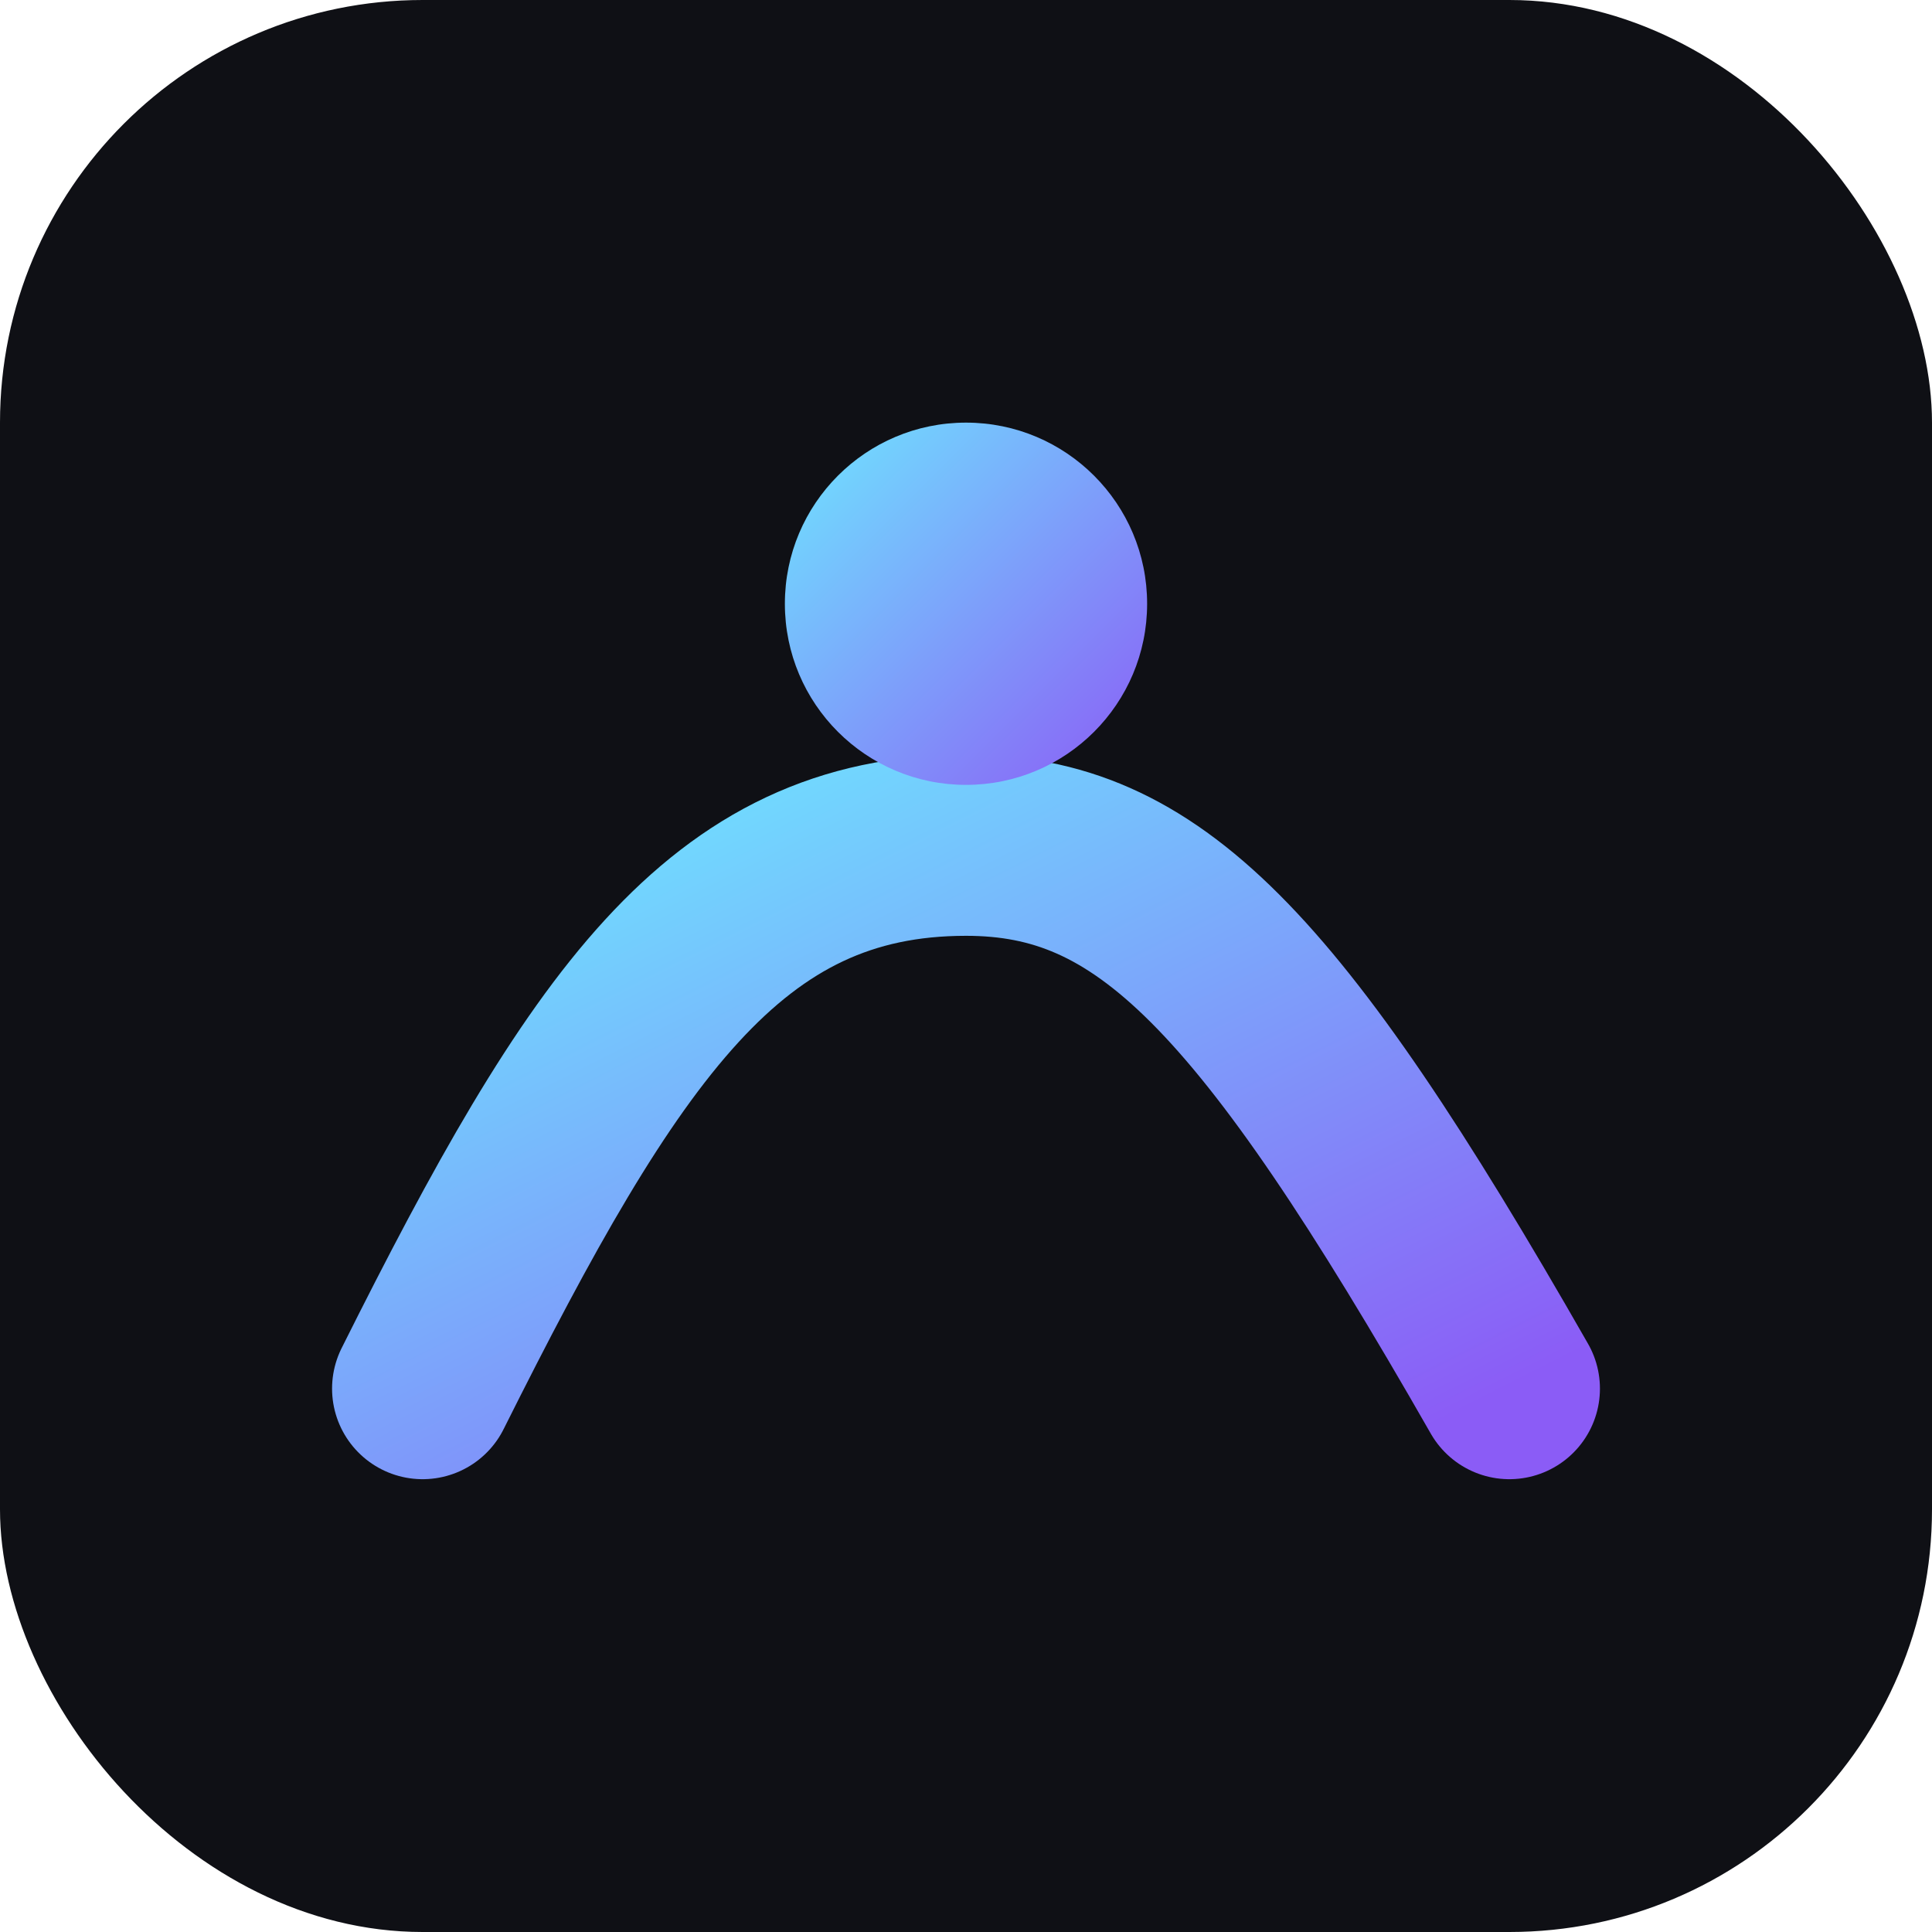 <svg xmlns="http://www.w3.org/2000/svg" viewBox="0 0 64 64">
  <defs>
    <linearGradient id="g" x1="0" y1="0" x2="1" y2="1">
      <stop offset="0" stop-color="#6ee7ff"/>
      <stop offset="1" stop-color="#8b5cf6"/>
    </linearGradient>
  </defs>
  <rect width="64" height="64" rx="14" fill="#0f1015"/>
  <path d="M14 46c6-12 10-18 18-18 6 0 10 4 18 18" fill="none" stroke="url(#g)" stroke-width="6" stroke-linecap="round"/>
  <circle cx="32" cy="20" r="6" fill="url(#g)"/>
</svg>
